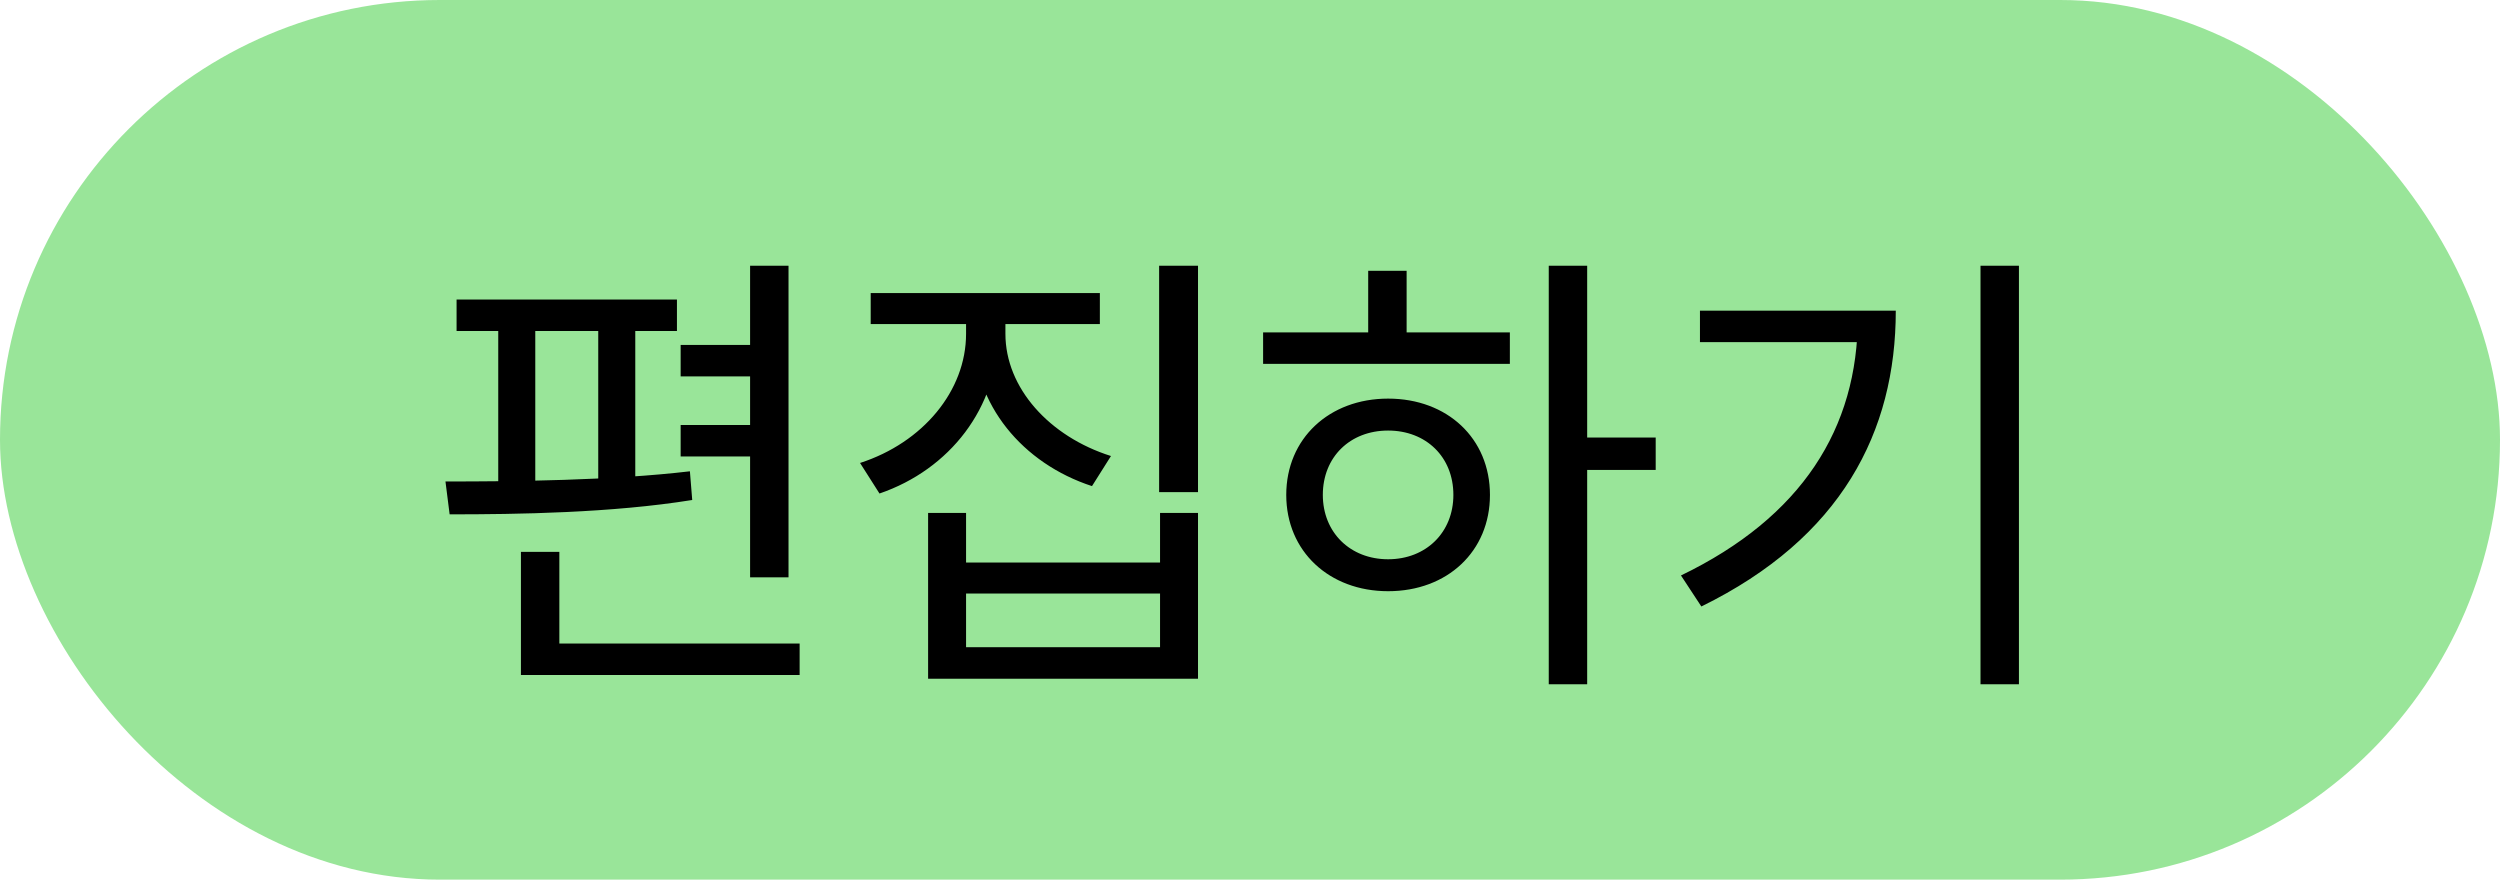 <svg width="54" height="19" viewBox="0 0 54 19" fill="none" xmlns="http://www.w3.org/2000/svg">
<rect width="54" height="19" rx="9.5" fill="#99E599"/>
<path d="M16.202 5.74V12.47H17.032V5.74H16.202ZM9.862 6.47V7.15H14.622V6.47H9.862ZM9.712 11.11C11.182 11.11 13.212 11.08 14.952 10.8L14.902 10.18C13.212 10.38 11.102 10.4 9.622 10.4L9.712 11.11ZM10.762 7.05V10.52H11.562V7.05H10.762ZM12.922 7.05V10.52H13.722V7.05H12.922ZM14.702 7.45V8.13H16.642V7.45H14.702ZM14.702 9.18V9.86H16.642V9.18H14.702ZM11.252 13.9V14.58H17.272V13.9H11.252ZM11.252 11.92V14.33H12.082V11.92H11.252ZM20.867 6.52V7.21C20.867 8.44 19.937 9.56 18.577 10L18.997 10.66C20.517 10.14 21.557 8.8 21.557 7.21V6.52H20.867ZM21.027 6.52V7.21C21.027 8.74 22.087 10.01 23.587 10.5L23.997 9.85C22.667 9.43 21.717 8.38 21.717 7.21V6.52H21.027ZM18.807 6.33V7H23.757V6.33H18.807ZM25.037 5.74V10.63H25.877V5.74H25.037ZM20.047 11.08V14.66H25.877V11.08H25.057V12.15H20.867V11.08H20.047ZM20.867 12.82H25.057V13.98H20.867V12.82ZM33.453 5.74V14.78H34.283V5.74H33.453ZM34.083 9.45V10.15H35.763V9.45H34.083ZM27.283 7.18V7.86H32.613V7.18H27.283ZM29.983 8.61C28.713 8.61 27.783 9.47 27.783 10.69C27.783 11.91 28.713 12.77 29.983 12.77C31.263 12.77 32.183 11.91 32.183 10.69C32.183 9.47 31.263 8.61 29.983 8.61ZM29.983 9.3C30.803 9.3 31.393 9.87 31.393 10.69C31.393 11.5 30.803 12.08 29.983 12.08C29.163 12.08 28.573 11.5 28.573 10.69C28.573 9.87 29.163 9.3 29.983 9.3ZM29.553 5.85V7.49H30.383V5.85H29.553ZM42.779 5.74V14.78H43.609V5.74H42.779ZM40.129 6.71V6.85C40.129 9.25 38.919 11.17 36.309 12.43L36.749 13.1C39.769 11.62 40.949 9.33 40.949 6.71H40.129ZM36.719 6.71V7.39H40.489V6.71H36.719Z" fill="black"/>
</svg>

